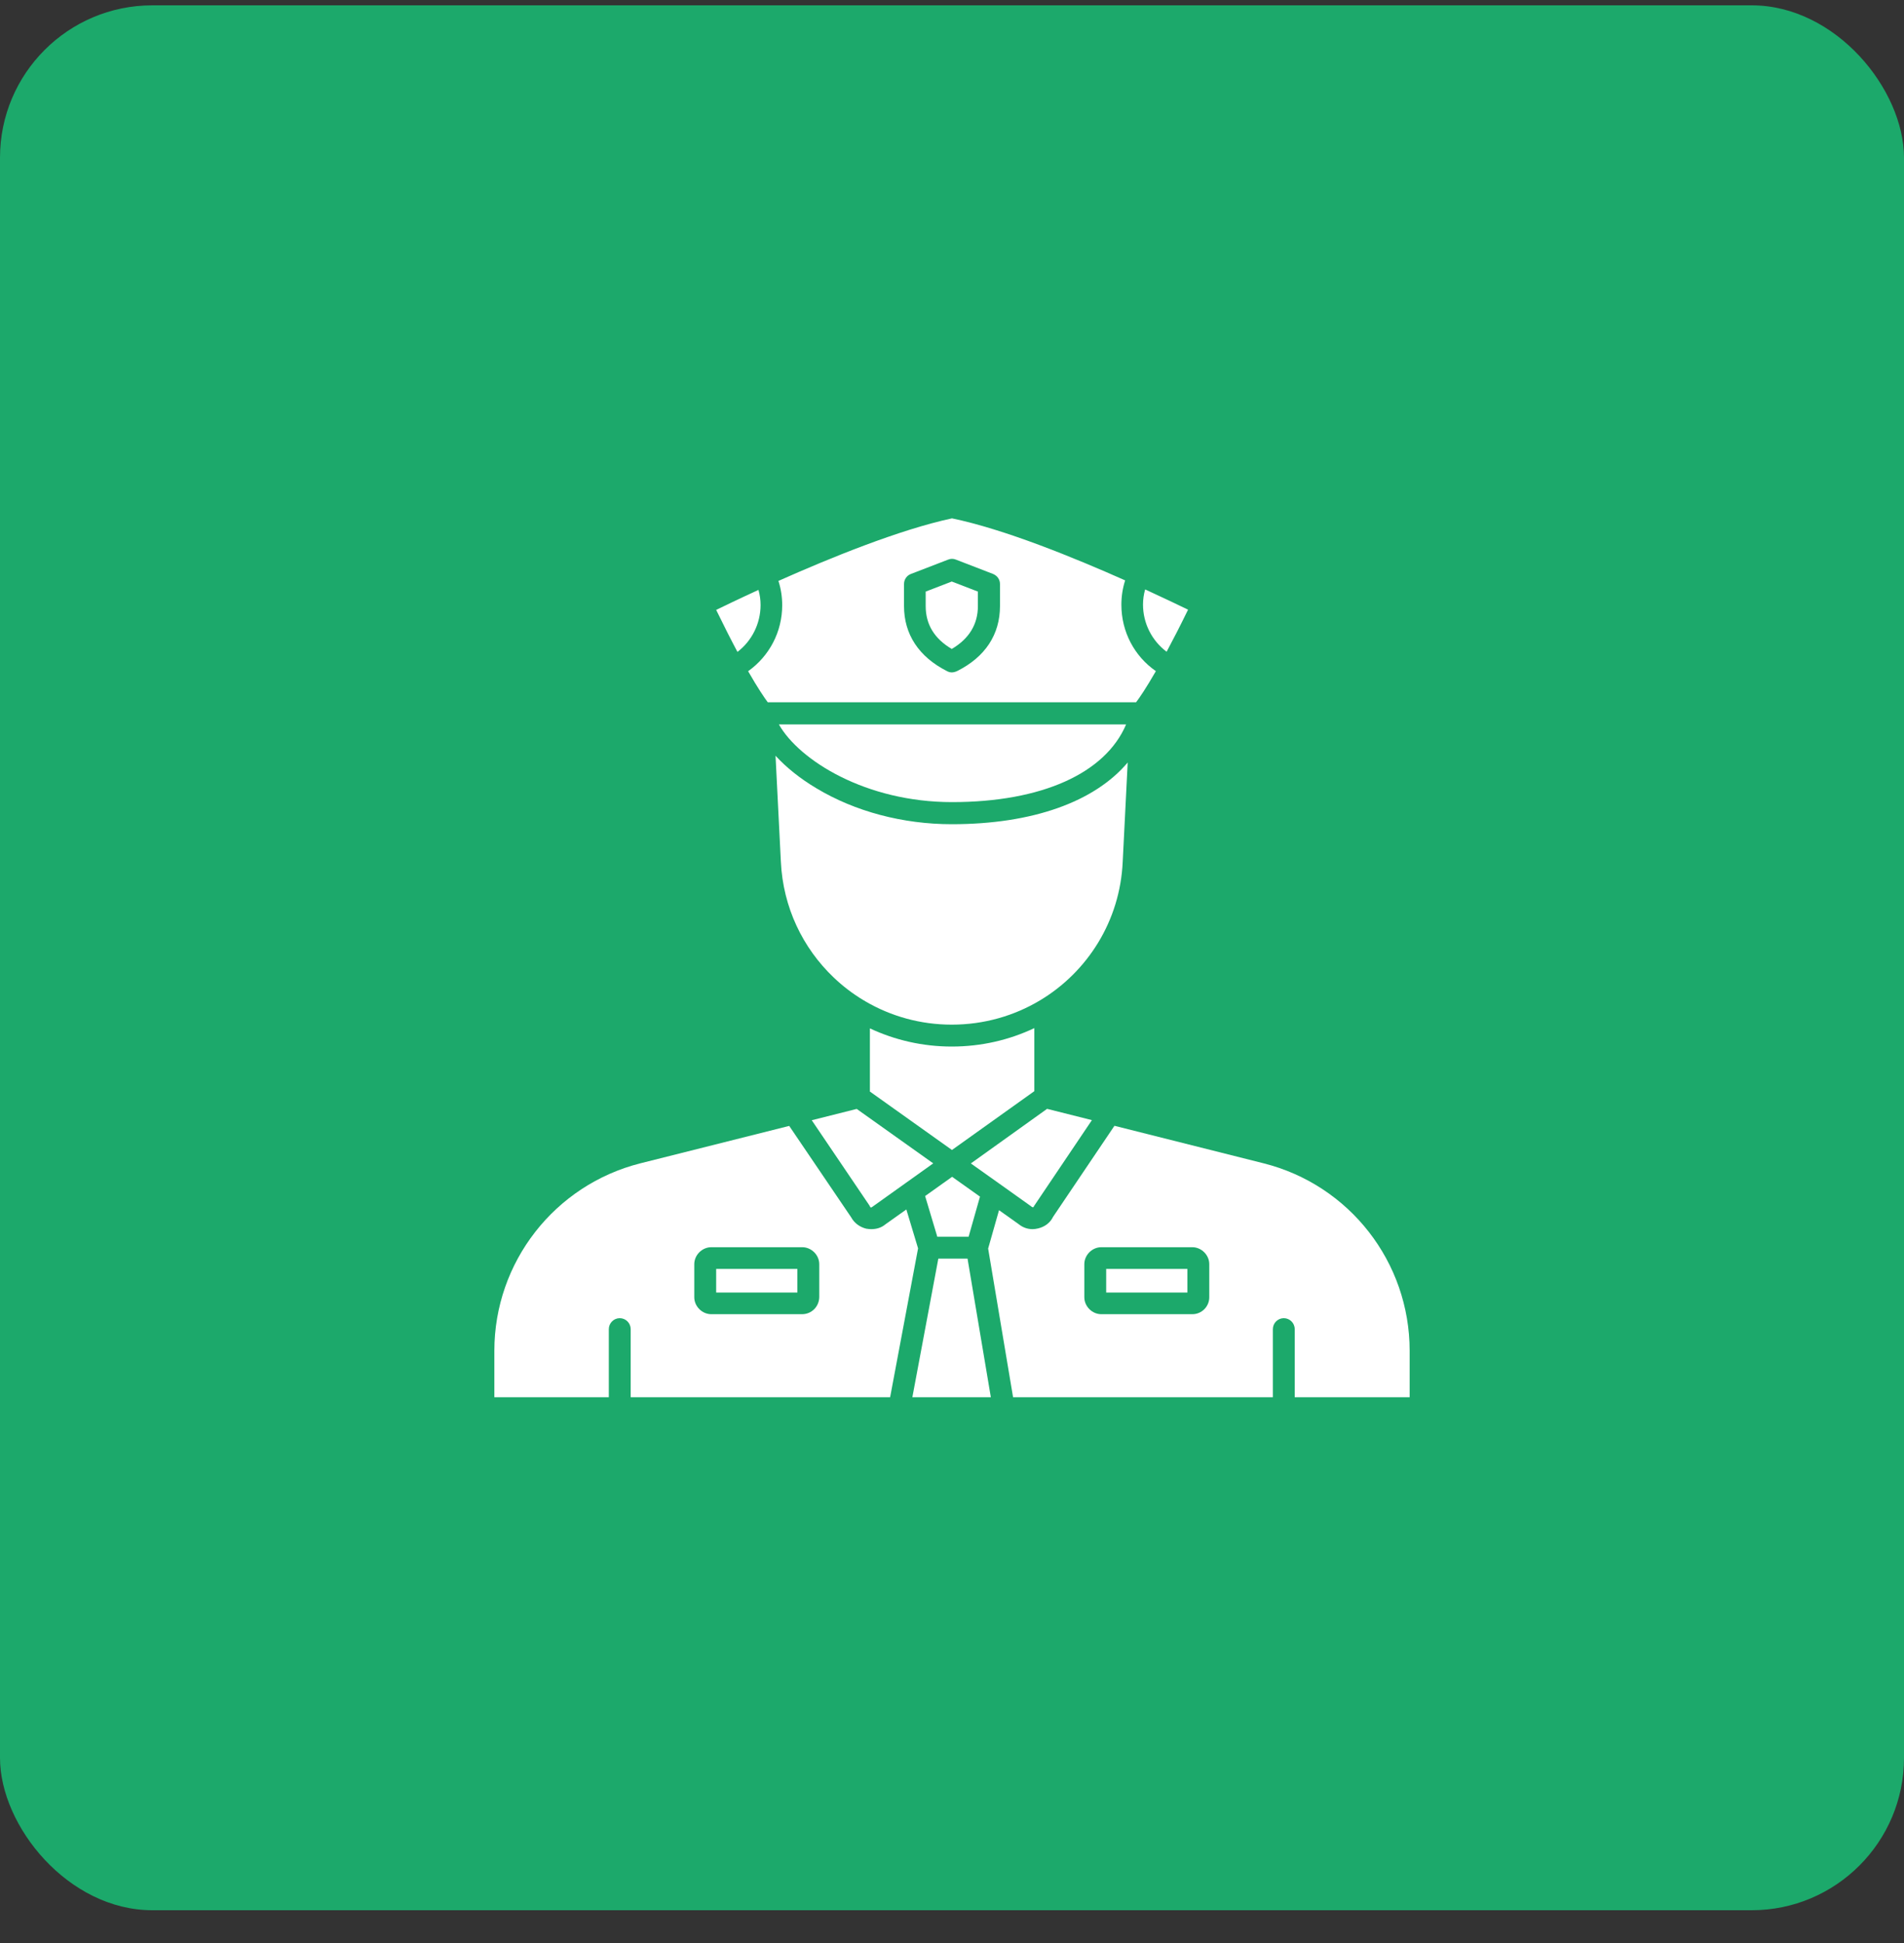 <svg width="50" height="51" viewBox="0 0 50 51" fill="none" xmlns="http://www.w3.org/2000/svg">
<rect x="0" y="0" width="50" height="51" fill="#333333" stroke="none"/>
<rect y="0.14" width="50" height="50" rx="4" fill="#1CA96B"/>
<path d="M37.018 35.456V36.675H34V34.888C34 34.729 33.871 34.6 33.713 34.6C33.555 34.6 33.426 34.729 33.426 34.888V36.675H26.604L25.949 32.772L26.235 31.765L26.746 32.128C26.852 32.216 26.98 32.263 27.115 32.263C27.156 32.263 27.203 32.257 27.256 32.245C27.432 32.204 27.578 32.099 27.654 31.94L29.266 29.55L33.18 30.534C35.441 31.102 37.018 33.13 37.018 35.456ZM31.756 34.05V33.182C31.756 32.942 31.551 32.737 31.311 32.737H28.92C28.68 32.737 28.475 32.942 28.475 33.182V34.05C28.475 34.29 28.68 34.495 28.92 34.495H31.311C31.557 34.495 31.756 34.296 31.756 34.05Z" fill="white"/>
<path d="M29.049 33.306H31.182V33.927H29.049V33.306ZM30.072 15.471C30.581 15.705 30.981 15.897 31.199 16.003C30.987 16.438 30.799 16.803 30.636 17.107C30.249 16.817 30.016 16.361 30.016 15.868C30.016 15.735 30.035 15.602 30.072 15.471ZM30.354 17.616C30.092 18.071 29.922 18.318 29.834 18.434H20.162C20.074 18.315 19.904 18.068 19.646 17.618C20.205 17.221 20.541 16.583 20.541 15.886C20.541 15.666 20.508 15.453 20.442 15.248C21.777 14.653 23.62 13.901 25 13.606C26.376 13.891 28.201 14.635 29.547 15.234C29.481 15.44 29.448 15.654 29.448 15.874C29.448 16.581 29.788 17.224 30.354 17.616ZM26.26 15.909V15.329C26.26 15.212 26.19 15.112 26.078 15.065L25.106 14.69C25.035 14.661 24.965 14.661 24.895 14.69L23.922 15.065C23.811 15.106 23.74 15.212 23.74 15.329V15.909C23.74 16.647 24.127 17.239 24.865 17.614C24.906 17.637 24.948 17.649 24.994 17.649C25.041 17.649 25.082 17.637 25.135 17.614C25.873 17.245 26.26 16.653 26.26 15.909ZM29.614 20.014L29.483 22.618C29.414 24.172 28.56 25.51 27.311 26.258C26.634 26.663 25.841 26.895 24.994 26.895C24.17 26.895 23.395 26.674 22.73 26.286C22.713 26.273 22.694 26.261 22.674 26.253C22.391 26.083 22.128 25.882 21.891 25.655C21.083 24.886 20.562 23.816 20.506 22.618L20.366 19.837C20.648 20.144 21.013 20.438 21.438 20.69C22.451 21.3 23.711 21.634 24.994 21.634C27.117 21.634 28.745 21.045 29.614 20.014Z" fill="white"/>
<path d="M20.454 19.015H29.572C29.026 20.3 27.352 21.054 25 21.054C22.738 21.054 20.991 19.96 20.454 19.015ZM27.162 26.986V28.641L24.999 30.185L22.844 28.651V26.993C23.497 27.299 24.226 27.47 24.994 27.47C25.769 27.47 26.505 27.297 27.162 26.986ZM27.08 31.665L26.236 31.064L25.495 30.538L27.497 29.105L28.674 29.401L27.168 31.636C27.156 31.647 27.15 31.665 27.145 31.677C27.145 31.677 27.139 31.688 27.127 31.688C27.115 31.688 27.104 31.683 27.104 31.683C27.092 31.677 27.086 31.671 27.08 31.665ZM25.408 33.036L26.02 36.675H23.959L24.641 33.036H25.408ZM25.003 30.889L25.735 31.409L25.436 32.462H24.614L24.294 31.394L25.003 30.889ZM25.68 15.528V15.909C25.68 16.384 25.451 16.765 24.994 17.034C24.537 16.765 24.309 16.39 24.309 15.909V15.528L24.994 15.264L25.68 15.528ZM22.85 31.677L22.832 31.642L21.317 29.404L22.498 29.107L24.507 30.536L23.79 31.048L22.908 31.677C22.902 31.683 22.896 31.683 22.891 31.688C22.885 31.694 22.873 31.694 22.867 31.694C22.855 31.688 22.855 31.683 22.85 31.677ZM18.807 33.306H20.939V33.927H18.807V33.306ZM19.918 15.484C19.954 15.612 19.973 15.745 19.973 15.88C19.973 16.367 19.745 16.822 19.366 17.111C19.204 16.808 19.018 16.443 18.807 16.009C18.985 15.922 19.386 15.728 19.918 15.484Z" fill="white"/>
<path d="M23.801 31.746L24.109 32.767L23.375 36.675H16.562V34.888C16.562 34.729 16.434 34.6 16.275 34.6C16.117 34.6 15.988 34.729 15.988 34.888V36.675H12.982V35.456C12.982 33.13 14.565 31.102 16.82 30.534L20.725 29.553L22.352 31.952C22.434 32.104 22.58 32.21 22.75 32.251C22.797 32.257 22.832 32.263 22.879 32.263C23.014 32.263 23.143 32.227 23.248 32.139L23.801 31.746ZM21.514 34.05V33.182C21.514 32.942 21.309 32.737 21.068 32.737H18.678C18.438 32.737 18.232 32.942 18.232 33.182V34.05C18.232 34.29 18.438 34.495 18.678 34.495H21.062C21.314 34.495 21.508 34.296 21.514 34.05Z" fill="white"/>
</svg>
